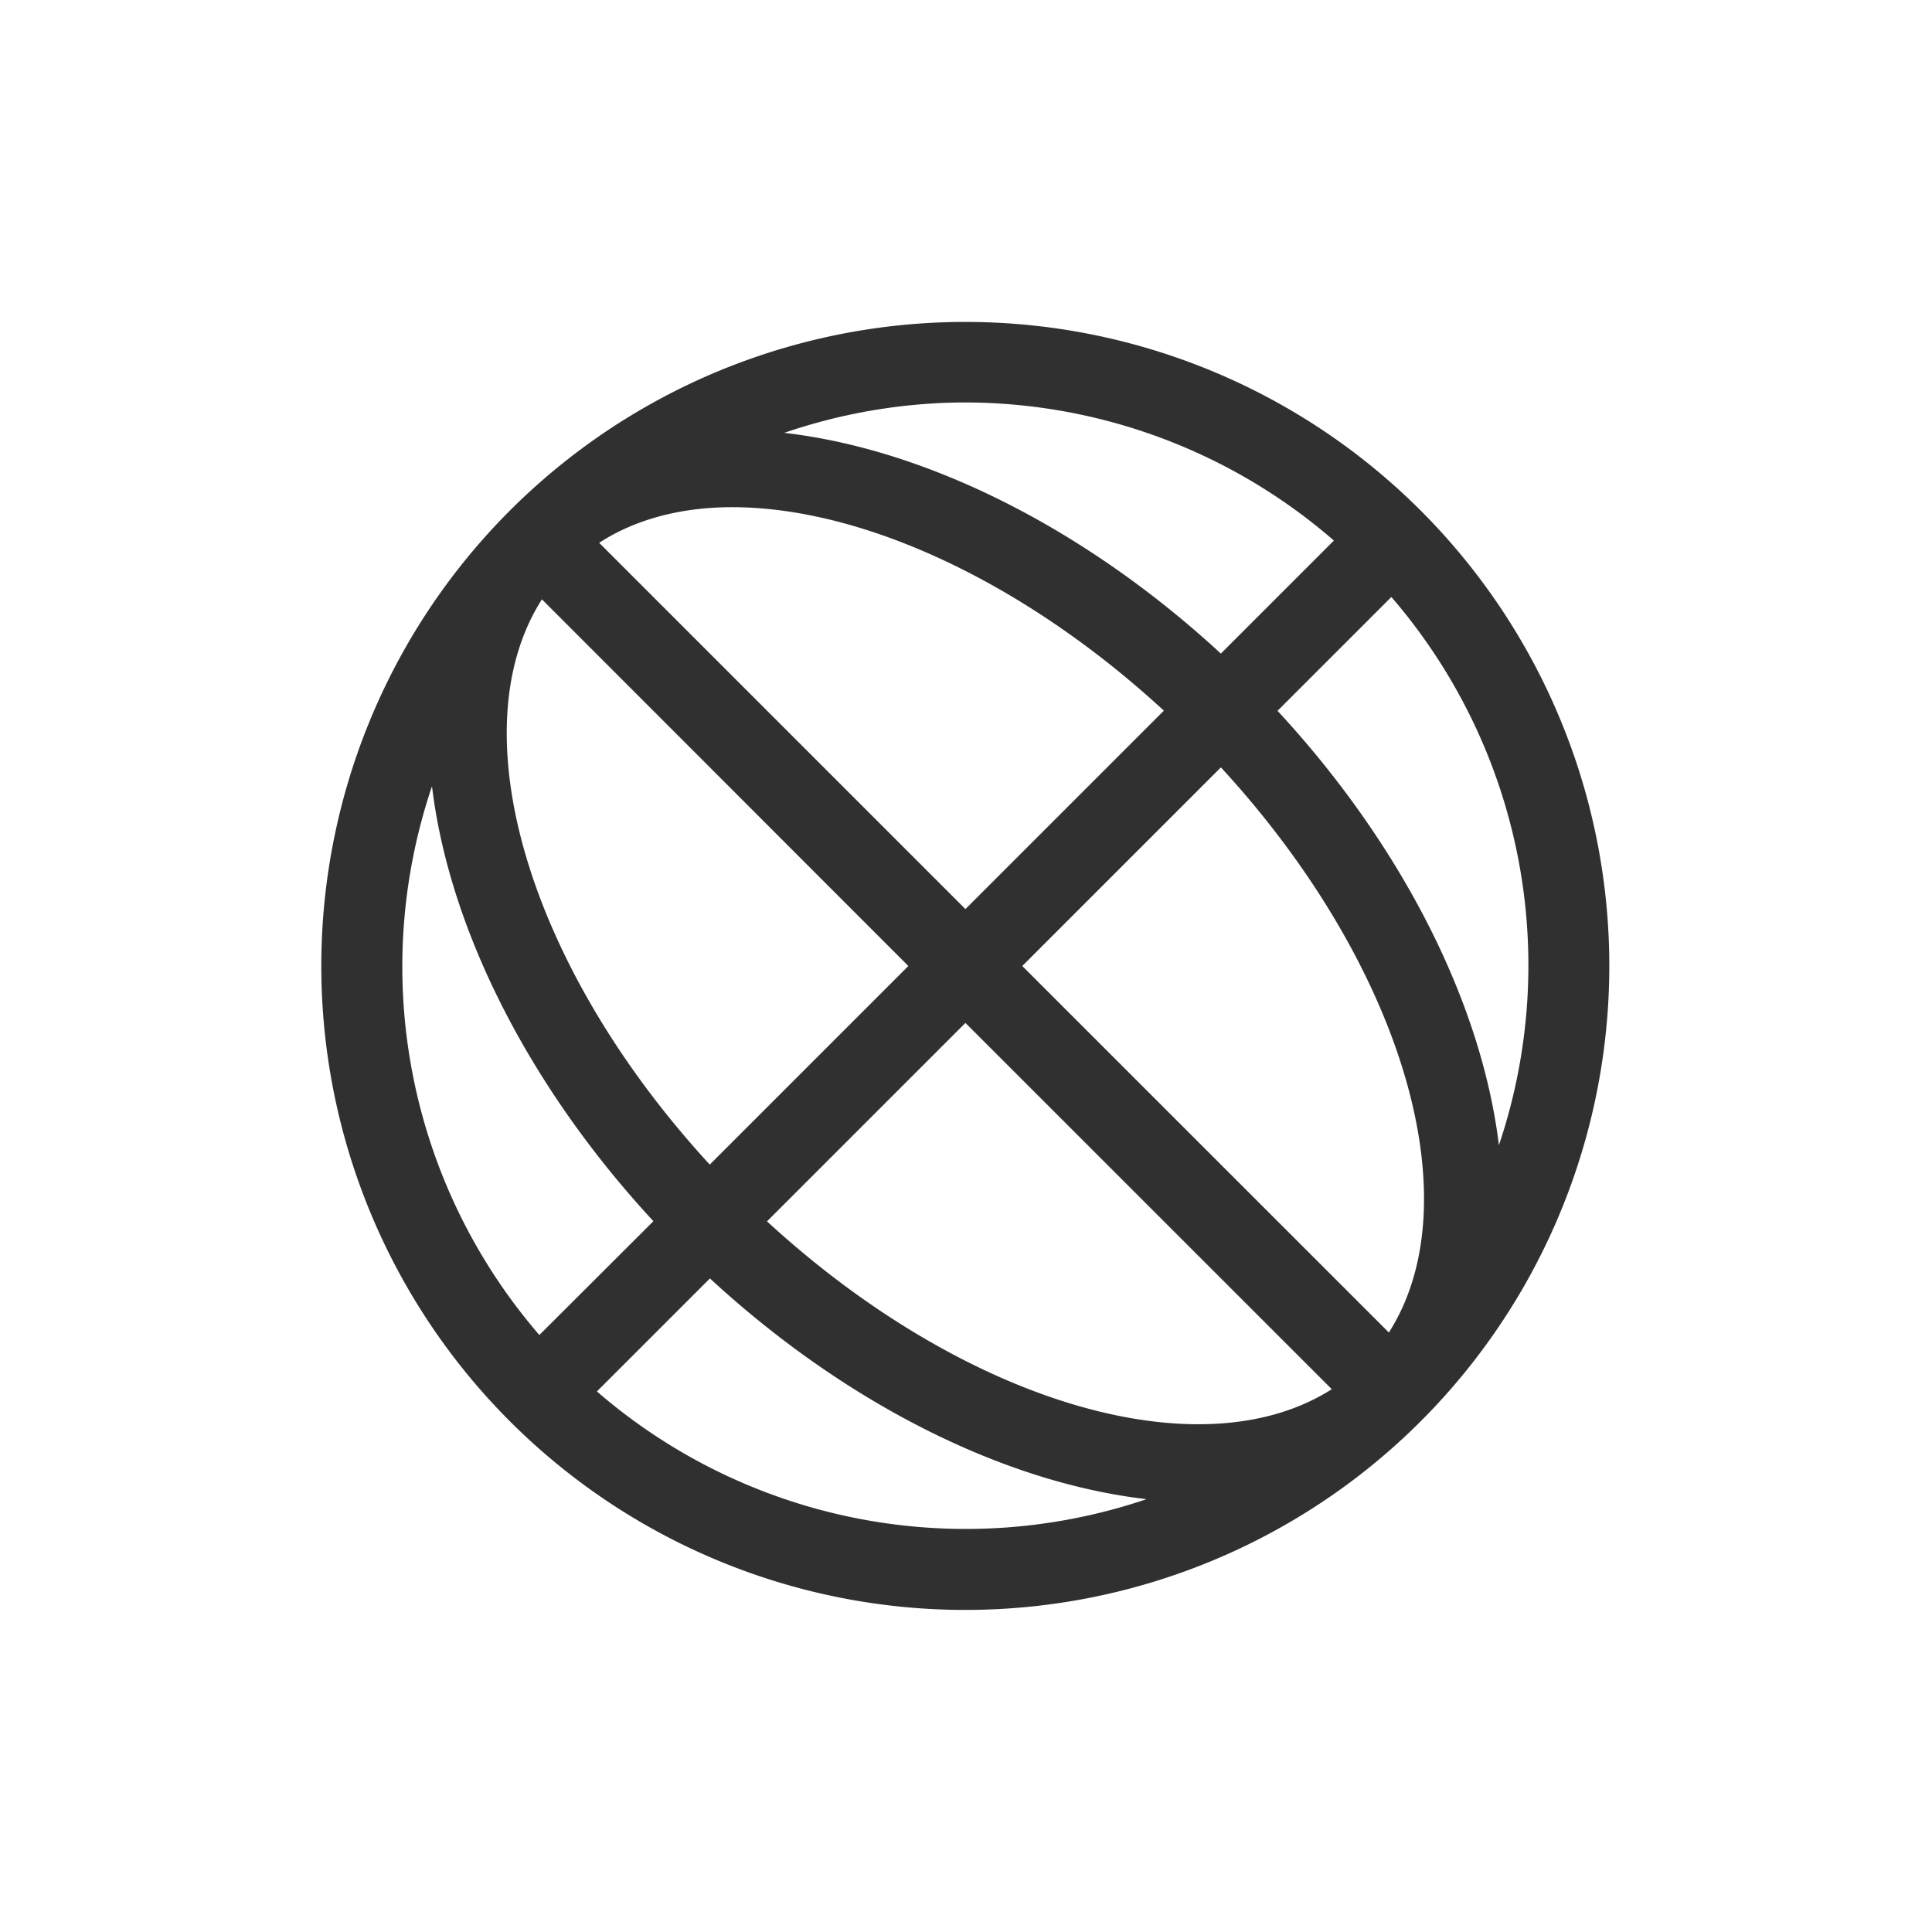 <svg width="24" height="24" viewBox="0 0 24 24" version="1.1" xmlns="http://www.w3.org/2000/svg"><title>map-globe</title><path d="M12.11 4a8 8 0 1 0 5.54 2.344A8 8 0 0 0 12.108 4zm-.22 1a7 7 0 0 1 4.68 1.715l-1.404 1.404c-1.668-1.54-3.64-2.537-5.424-2.742A7 7 0 0 1 11.891 5zM8.864 6.307c1.671-.095 3.793.861 5.594 2.521l-2.465 2.465-4.55-4.55c.392-.255.873-.402 1.421-.436zm8.42 1.109a7 7 0 0 1 1.336 6.81c-.216-1.778-1.215-3.739-2.75-5.396l1.414-1.414zm-10.55.031L11.284 12l-2.467 2.467c-2.254-2.45-3.127-5.387-2.086-7.02zm8.433 2.086c2.255 2.45 3.128 5.387 2.086 7.02L12.699 12l2.467-2.467zm-9.8.24c.216 1.779 1.215 3.74 2.75 5.397L6.7 16.584a7 7 0 0 1-1.336-6.81zm6.626 2.934l4.551 4.55c-1.633 1.04-4.567.167-7.016-2.085l2.465-2.465zm-3.174 3.174c1.668 1.54 3.64 2.537 5.424 2.742a7 7 0 0 1-6.828-1.338l1.404-1.404z" fill="#303030" fill-rule="nonzero" stroke="none" stroke-width="1"/></svg>